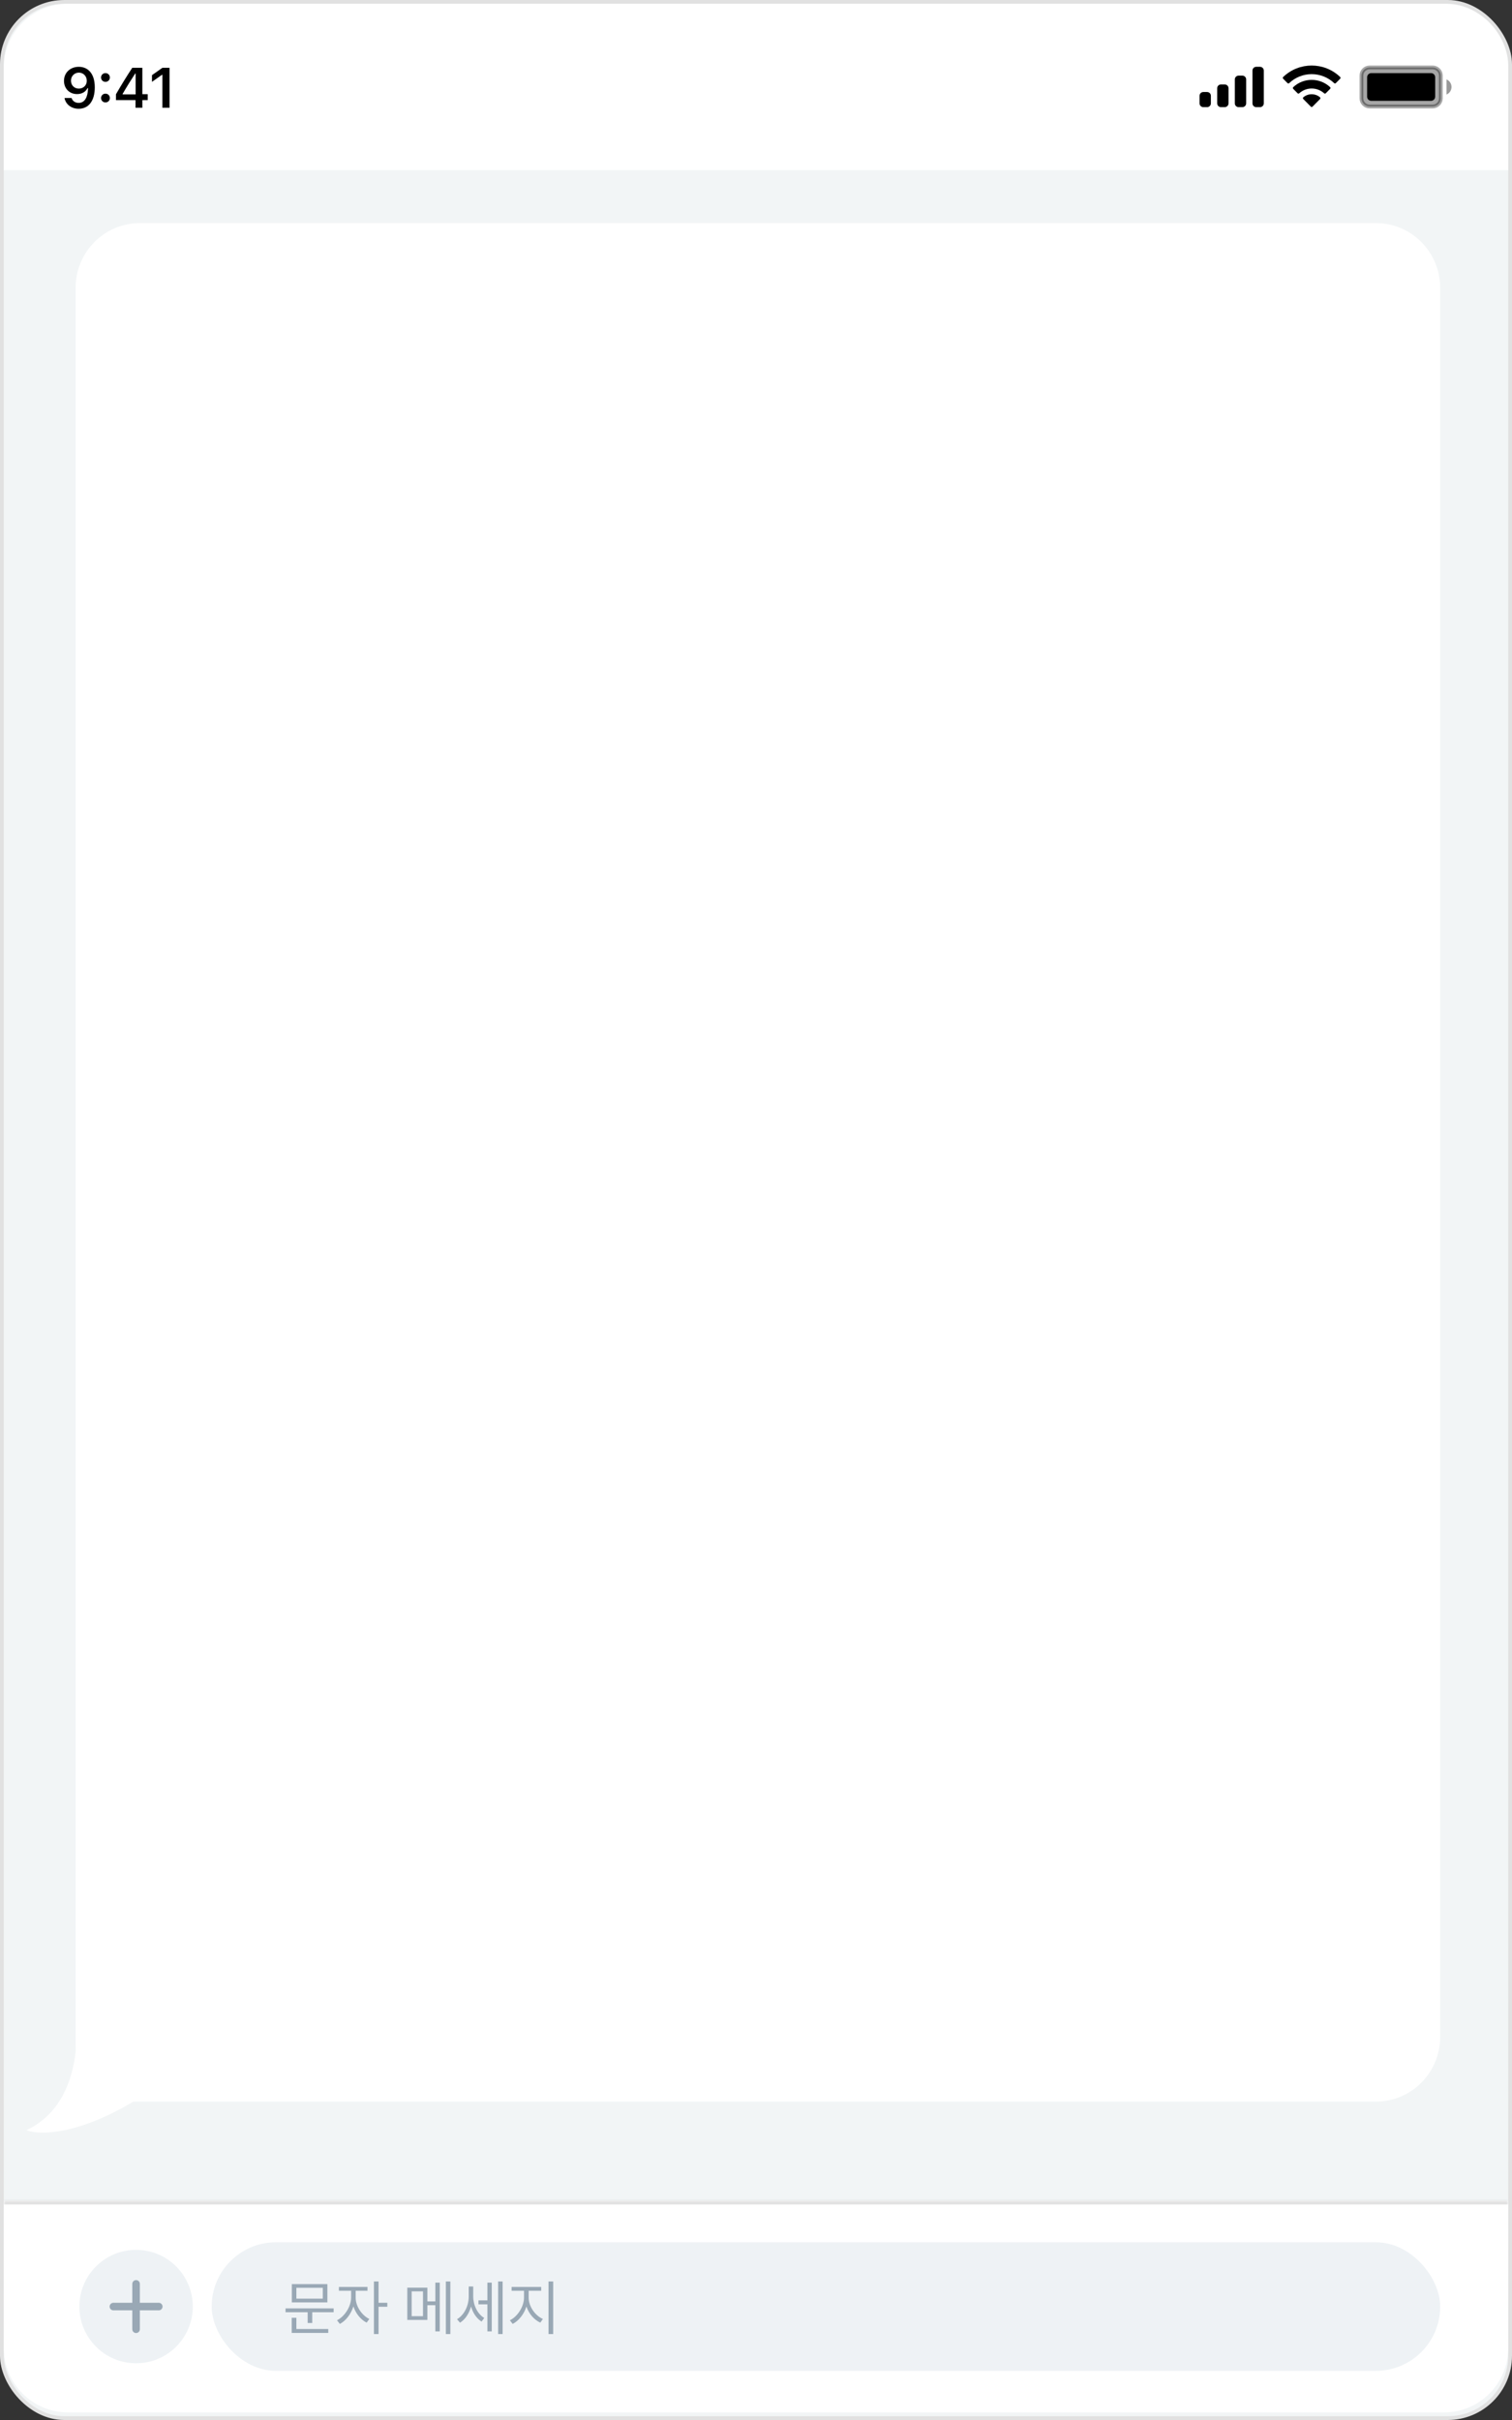 <svg width="400" height="640" viewBox="0 0 400 640" fill="none" xmlns="http://www.w3.org/2000/svg">
<rect x="0" y="0" width="400" height="640" fill="#333333" stroke="none"/>
<g clip-path="url(#clip0_3657_22873)">
<rect x="0.5" y="0.5" width="399" height="639" rx="16.5" fill="#F2F5F6" stroke="#E1E1E1"/>
<mask id="mask0_3657_22873" style="mask-type:alpha" maskUnits="userSpaceOnUse" x="1" y="-1" width="398" height="640">
<rect x="1.5" y="-0.5" width="397" height="639" rx="16.5" stroke="#E1E1E1"/>
</mask>
<g mask="url(#mask0_3657_22873)">
</g>
<mask id="path-3-inside-1_3657_22873" fill="white">
<path d="M1 582H399V621C399 630.389 391.389 638 382 638H18C8.611 638 1 630.389 1 621V582Z"/>
</mask>
<path d="M1 582H399V621C399 630.389 391.389 638 382 638H18C8.611 638 1 630.389 1 621V582Z" fill="white"/>
<path d="M1 581H399V583H1V581ZM399 638H1H399ZM1 638V582V638ZM399 582V638V582Z" fill="#E1E1E1" mask="url(#path-3-inside-1_3657_22873)"/>
<circle cx="36" cy="610" r="15" fill="#EEF2F5"/>
<path d="M36 604L36 616" stroke="#99A8B5" stroke-width="2" stroke-linecap="round"/>
<path d="M30 610H42" stroke="#99A8B5" stroke-width="2" stroke-linecap="round"/>
<rect x="56" y="593" width="325" height="34" rx="17" fill="#EEF2F5"/>
<path d="M88.266 610.484V611.5H82.609V614.344H81.391V611.5H75.547V610.484H88.266ZM77.172 616.969V612.969H78.406V615.938H86.844V616.969H77.172ZM77.203 608.891V604.062H86.609V608.891H77.203ZM78.406 607.906H85.391V605.031H78.406V607.906ZM94.094 607.641C94.078 609.867 95.688 612.32 97.703 613.281L97 614.25C95.438 613.484 94.117 611.844 93.492 609.961C92.852 612 91.461 613.797 89.906 614.594L89.156 613.625C91.156 612.648 92.875 610.008 92.891 607.641V605.828H89.656V604.812H97.219V605.828H94.094V607.641ZM98.922 617.266V603.375H100.141V609H102.469V610.047H100.141V617.266H98.922ZM113.062 605V608.625H115.172V603.672H116.344V616.562H115.172V609.641H113.062V613.531H107.75V605H113.062ZM108.906 612.547H111.906V605.984H108.906V612.547ZM117.953 617.266V603.375H119.141V617.266H117.953ZM125.188 607.328C125.188 609.539 126.266 611.922 128.109 613.016L127.406 613.969C126.062 613.156 125.102 611.672 124.617 609.977C124.109 611.828 123.078 613.422 121.688 614.266L120.906 613.344C122.828 612.219 124 609.758 124 607.375V604.688H125.188V607.328ZM126.578 609.406V608.359H128.938V603.672H130.094V616.562H128.938V609.406H126.578ZM131.781 617.266V603.375H132.969V617.266H131.781ZM139.859 607.641C139.867 610 141.578 612.398 143.625 613.281L142.938 614.25C141.312 613.516 139.914 611.914 139.266 609.992C138.617 612.031 137.211 613.797 135.625 614.594L134.891 613.625C136.883 612.672 138.617 610.047 138.625 607.641V605.828H135.344V604.812H143.172V605.828H139.859V607.641ZM145.109 617.266V603.375H146.344V617.266H145.109Z" fill="#99A8B5"/>
<mask id="mask1_3657_22873" style="mask-type:alpha" maskUnits="userSpaceOnUse" x="0" y="-1" width="400" height="640">
<rect x="0.5" y="-0.5" width="399" height="639" rx="16.5" fill="white" stroke="#E1E1E1"/>
</mask>
<g mask="url(#mask1_3657_22873)">
</g>
<path d="M1 18C1 8.611 8.611 1 18 1H382C391.389 1 399 8.611 399 18V45H1V18Z" fill="white"/>
<path d="M20.856 17.668C18.564 17.668 16.93 19.235 16.93 21.381V21.395C16.93 23.402 18.351 24.882 20.38 24.882C21.83 24.882 22.753 24.142 23.141 23.307H23.288C23.288 23.388 23.28 23.468 23.28 23.549C23.2 25.57 22.489 27.211 20.812 27.211C19.882 27.211 19.23 26.727 18.952 25.988L18.93 25.915H17.069L17.084 25.995C17.421 27.614 18.871 28.764 20.812 28.764C23.471 28.764 25.075 26.654 25.075 23.095V23.08C25.075 19.271 23.112 17.668 20.856 17.668ZM20.849 23.432C19.648 23.432 18.776 22.553 18.776 21.33V21.315C18.776 20.136 19.706 19.206 20.871 19.206C22.043 19.206 22.958 20.15 22.958 21.359V21.373C22.958 22.567 22.043 23.432 20.849 23.432ZM27.9 21.652C28.574 21.652 29.064 21.139 29.064 20.495C29.064 19.843 28.574 19.337 27.9 19.337C27.233 19.337 26.735 19.843 26.735 20.495C26.735 21.139 27.233 21.652 27.9 21.652ZM27.9 27.086C28.574 27.086 29.064 26.581 29.064 25.929C29.064 25.277 28.574 24.772 27.9 24.772C27.233 24.772 26.735 25.277 26.735 25.929C26.735 26.581 27.233 27.086 27.9 27.086ZM35.852 28.5H37.661V26.471H39.082V24.911H37.661V17.931H34.988C33.552 20.114 32.051 22.545 30.681 24.926V26.471H35.852V28.5ZM32.439 24.955V24.845C33.464 23.051 34.688 21.095 35.772 19.44H35.881V24.955H32.439ZM42.962 28.5H44.852V17.931H42.969L40.208 19.872V21.652L42.837 19.791H42.962V28.5Z" fill="black"/>
<path opacity="0.35" d="M362.339 17.835H379.005C380.202 17.835 381.172 18.805 381.172 20.001V26.001C381.172 27.198 380.202 28.168 379.005 28.168H362.339C361.142 28.168 360.172 27.198 360.172 26.001V20.001C360.172 18.805 361.142 17.835 362.339 17.835Z" fill="black" stroke="black"/>
<path opacity="0.4" d="M382.672 21.001V25.001C383.477 24.663 384 23.875 384 23.001C384 22.128 383.477 21.34 382.672 21.001" fill="black"/>
<path d="M361.672 20.435C361.672 19.827 362.164 19.335 362.772 19.335H378.572C379.179 19.335 379.672 19.827 379.672 20.435V25.568C379.672 26.175 379.179 26.668 378.572 26.668H362.772C362.164 26.668 361.672 26.175 361.672 25.568V20.435Z" fill="black"/>
<path fill-rule="evenodd" clip-rule="evenodd" d="M347.003 19.609C349.219 19.609 351.35 20.461 352.956 21.988C353.077 22.105 353.27 22.104 353.389 21.984L354.545 20.818C354.605 20.757 354.639 20.675 354.639 20.589C354.638 20.503 354.603 20.422 354.542 20.362C350.327 16.322 343.678 16.322 339.462 20.362C339.401 20.422 339.367 20.503 339.366 20.589C339.366 20.675 339.399 20.757 339.459 20.818L340.616 21.984C340.735 22.104 340.928 22.106 341.049 21.988C342.655 20.461 344.787 19.609 347.003 19.609ZM347.003 23.405C348.22 23.405 349.394 23.857 350.297 24.675C350.419 24.791 350.611 24.788 350.73 24.669L351.885 23.502C351.946 23.441 351.979 23.358 351.978 23.272C351.978 23.186 351.942 23.103 351.88 23.043C349.132 20.487 344.876 20.487 342.128 23.043C342.066 23.103 342.03 23.186 342.03 23.272C342.029 23.358 342.063 23.441 342.123 23.502L343.278 24.669C343.397 24.788 343.589 24.791 343.711 24.675C344.613 23.858 345.786 23.405 347.003 23.405ZM349.316 25.959C349.318 26.045 349.284 26.129 349.222 26.189L347.224 28.205C347.166 28.264 347.086 28.298 347.003 28.298C346.92 28.298 346.84 28.264 346.781 28.205L344.783 26.189C344.722 26.129 344.688 26.045 344.69 25.959C344.691 25.872 344.729 25.79 344.793 25.732C346.069 24.653 347.937 24.653 349.212 25.732C349.277 25.79 349.314 25.872 349.316 25.959Z" fill="black"/>
<path fill-rule="evenodd" clip-rule="evenodd" d="M333.339 17.668H332.339C331.787 17.668 331.339 18.116 331.339 18.668V27.335C331.339 27.887 331.787 28.335 332.339 28.335H333.339C333.891 28.335 334.339 27.887 334.339 27.335V18.668C334.339 18.116 333.891 17.668 333.339 17.668ZM327.672 20.001H328.672C329.224 20.001 329.672 20.449 329.672 21.001V27.335C329.672 27.887 329.224 28.335 328.672 28.335H327.672C327.12 28.335 326.672 27.887 326.672 27.335V21.001C326.672 20.449 327.12 20.001 327.672 20.001ZM324.006 22.335H323.006C322.453 22.335 322.006 22.782 322.006 23.335V27.335C322.006 27.887 322.453 28.335 323.006 28.335H324.006C324.558 28.335 325.006 27.887 325.006 27.335V23.335C325.006 22.782 324.558 22.335 324.006 22.335ZM319.339 24.335H318.339C317.787 24.335 317.339 24.782 317.339 25.335V27.335C317.339 27.887 317.787 28.335 318.339 28.335H319.339C319.891 28.335 320.339 27.887 320.339 27.335V25.335C320.339 24.782 319.891 24.335 319.339 24.335Z" fill="black"/>
<path fill-rule="evenodd" clip-rule="evenodd" d="M20 76.131C20 66.67 27.611 59 37 59H364C373.389 59 381 66.67 381 76.131V538.67C381 548.131 373.389 555.801 364 555.801H35C26.716 555.801 20 549.034 20 540.686V76.131Z" fill="white"/>
<path d="M7 563.359C19.8 557.313 20.4 542.197 20.4 535.647L41.5 551.77C23.1 564.669 10.833 564.871 7 563.359Z" fill="white"/>
</g>
<defs>
<clipPath id="clip0_3657_22873">
<rect width="400" height="640" fill="white"/>
</clipPath>
</defs>
</svg>
